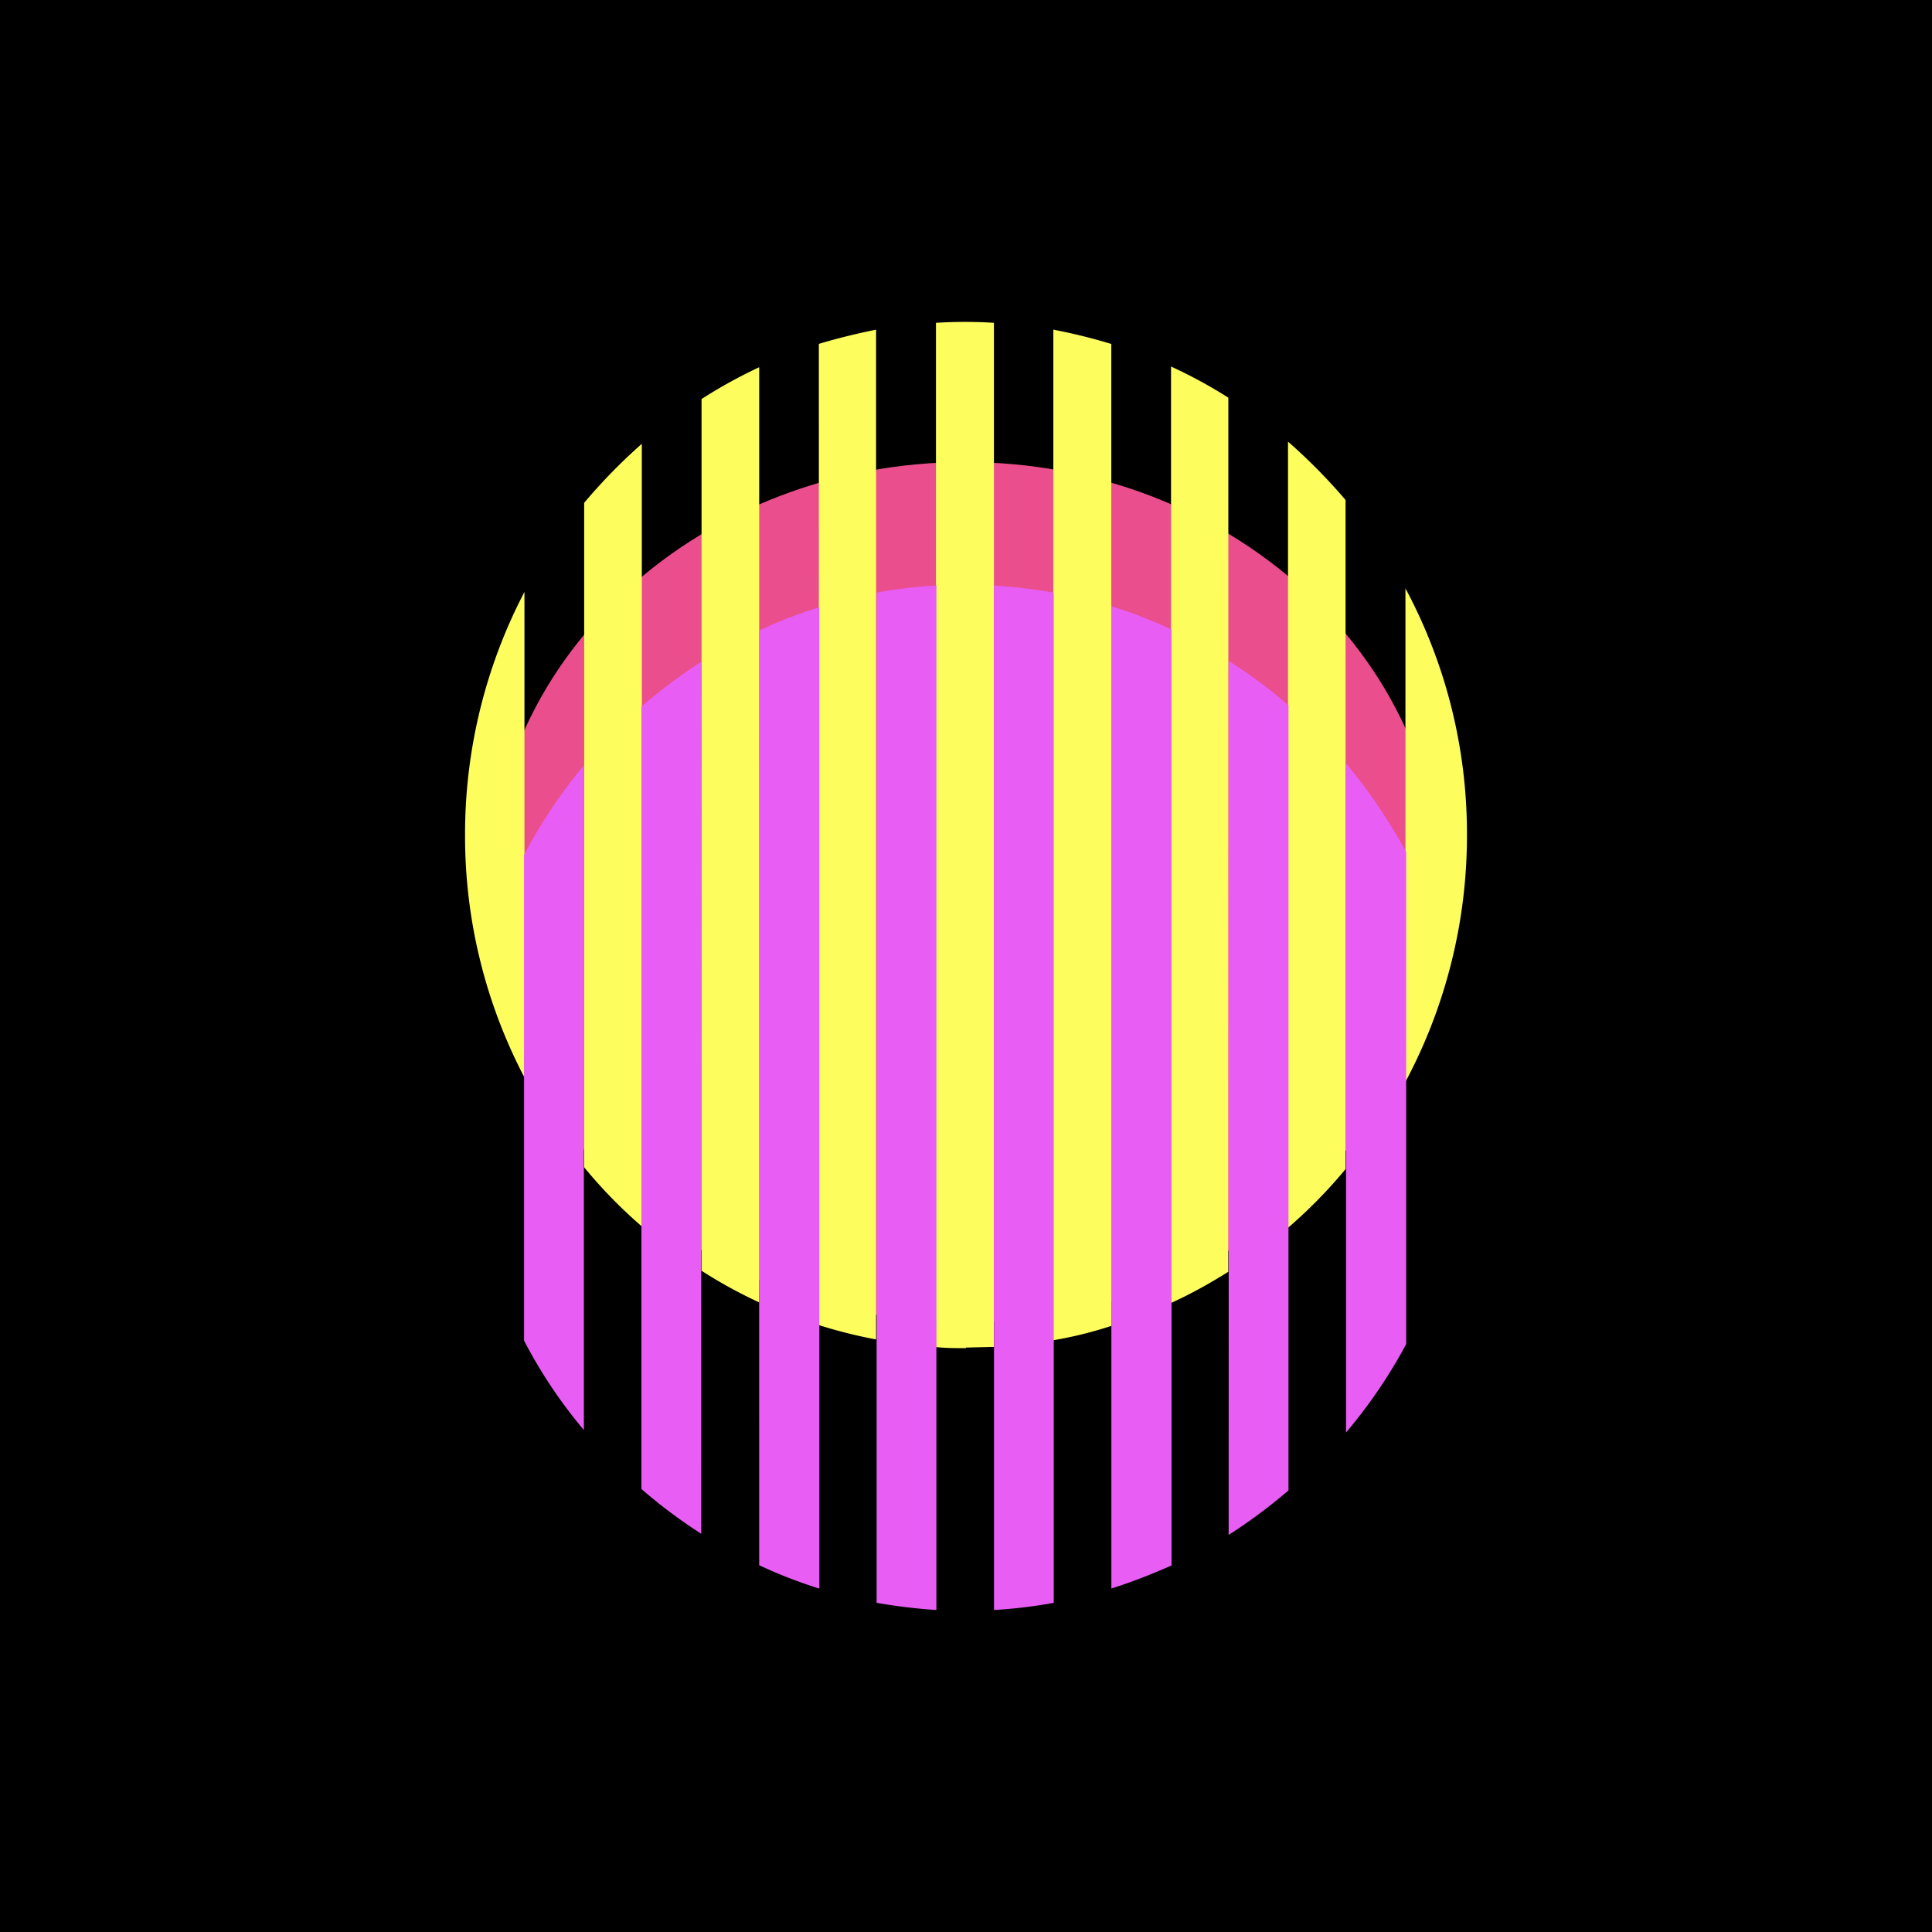<svg xmlns="http://www.w3.org/2000/svg" width="24" height="24" fill="none" viewBox="0 0 24 24">
    <rect x="0" y="0" width="24" height="24" fill="#333333" stroke="none"/>
    <g clip-path="url(#NEWO__a)">
        <path fill="#000" d="M24 0H0v24h24z"/>
        <path fill="#EA4E8C" d="M11.992 16.427c3.265 0 5.912-2.392 5.912-5.343S15.257 5.74 11.992 5.74 6.08 8.133 6.08 11.084s2.647 5.343 5.912 5.343"/>
        <path fill="#FDFE5D" d="M15.259 4.94a6 6 0 0 0-.712-.387v11.633c.245-.111.485-.245.711-.387zM16 15.252q.388-.334.715-.729V6.211A7 7 0 0 0 16 5.486zm-5.828-10.98c.231-.07.471-.128.711-.177v12.544a6 6 0 0 1-.71-.178zM12 16.747c-.124 0-.249 0-.373-.013V4.01q.36-.022.72 0v12.722L12 16.74zm1.085-.098a5 5 0 0 0 .72-.178V4.273a7 7 0 0 0-.72-.178zM7.257 6.246q.331-.393.716-.733v9.722a6 6 0 0 1-.716-.734V6.242zm2.178 9.935a6 6 0 0 1-.72-.395V4.957q.342-.22.716-.395v11.615zm8.024-2.742a6.5 6.5 0 0 0 .764-3.067 6.45 6.45 0 0 0-.764-3.063zM5.777 10.367a6.5 6.5 0 0 1 .738-3.014v6.032a6.46 6.46 0 0 1-.738-3.018"/>
        <path fill="#E85EF5" d="M9.43 7.834q.36-.172.748-.29v12.19a6 6 0 0 1-.747-.29zM11.632 20a7 7 0 0 1-.742-.089V7.362q.364-.067.742-.089zm.711 0a6 6 0 0 0 .747-.089V7.362a7 7 0 0 0-.742-.089V20zm2.92-.933c.259-.165.508-.352.743-.552V8.763a6 6 0 0 0-.742-.552zm-.71.386V7.82a6 6 0 0 0-.747-.289v12.202c.253-.08.502-.178.742-.284zM6.51 10.621q.315-.6.743-1.112v8.255a6 6 0 0 1-.743-1.111zm2.2-2.4a7 7 0 0 0-.742.555v9.721c.236.205.48.387.743.556zm8.758 8.476a6.3 6.3 0 0 1-.747 1.098V9.483q.426.513.747 1.102z"/>
    </g>
    <defs>
        <clipPath id="NEWO__a">
            <path fill="#fff" d="M0 0h24v24H0z"/>
        </clipPath>
    </defs>
</svg>
